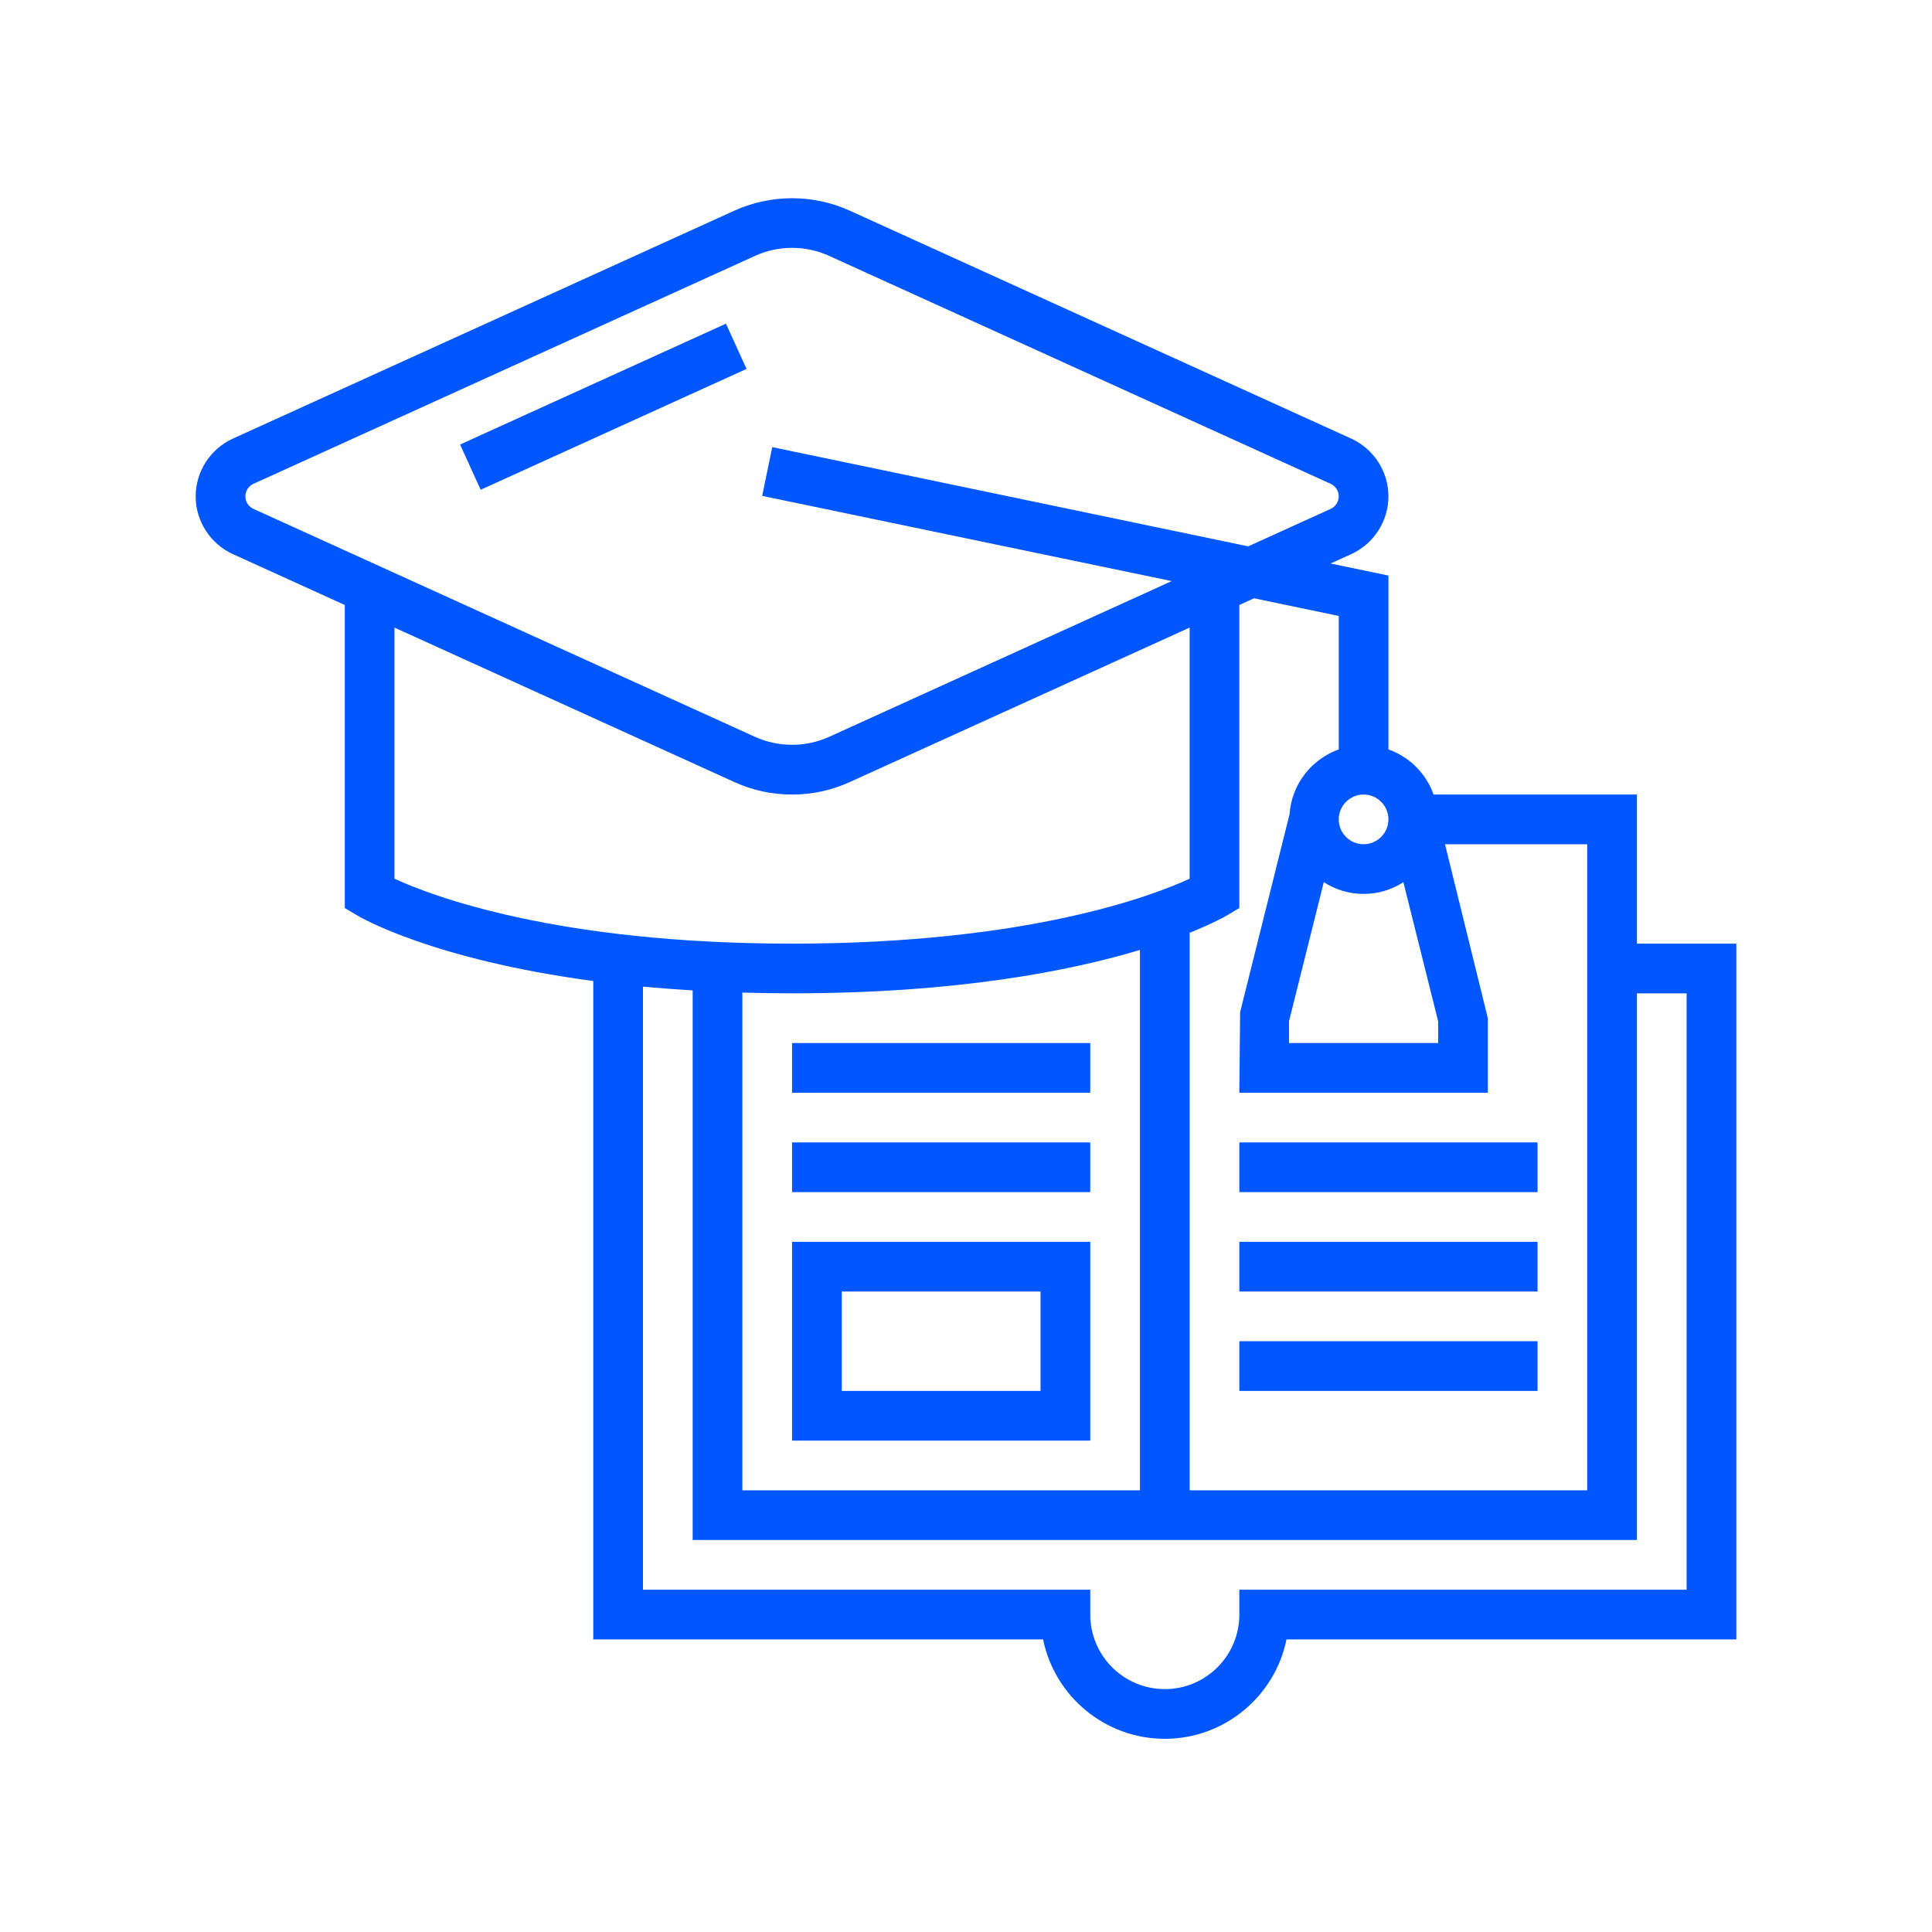 <svg xmlns="http://www.w3.org/2000/svg" width="375" viewBox="0 0 375 375" height="375" version="1.0"><defs><clipPath id="a"><path d="M 37.5 38 L 337.5 38 L 337.5 337.5 L 37.5 337.5 Z M 37.5 38"/></clipPath></defs><g clip-path="url(#a)"><path fill="#0057FF" d="M 327.371 308.562 L 240.555 308.562 L 240.555 313.383 C 240.555 321.371 234.074 327.855 226.086 327.855 C 218.098 327.855 211.617 321.371 211.617 313.383 L 211.617 308.562 L 124.801 308.562 L 124.801 191.504 C 127.871 191.789 131.09 192.031 134.445 192.238 L 134.445 298.914 L 317.727 298.914 L 317.727 192.805 L 327.371 192.805 Z M 76.566 121.816 L 142.527 151.789 C 146.07 153.41 149.84 154.219 153.738 154.219 C 157.637 154.219 161.406 153.41 164.949 151.789 L 230.91 121.816 L 230.91 170.555 C 223.672 173.891 199.445 183.16 153.738 183.16 C 108.012 183.16 83.785 173.891 76.566 170.555 Z M 47.629 96.344 C 47.629 95.305 48.23 94.344 49.191 93.91 L 146.523 49.676 C 148.801 48.637 151.23 48.109 153.738 48.109 C 156.242 48.109 158.676 48.637 160.953 49.676 L 258.285 93.91 C 259.227 94.344 259.848 95.305 259.848 96.344 C 259.848 97.379 259.227 98.34 258.285 98.773 L 242.27 106.047 L 149.895 86.789 L 147.934 96.25 L 227.422 112.789 L 160.953 143.012 C 156.395 145.082 151.082 145.082 146.523 143.012 L 49.191 98.773 C 48.23 98.34 47.629 97.379 47.629 96.344 Z M 144.09 192.656 C 147.219 192.75 150.402 192.805 153.738 192.805 C 185.844 192.805 207.793 188.434 221.262 184.383 L 221.262 289.27 L 144.09 289.27 Z M 259.848 119.555 L 259.848 145.461 C 254.555 147.363 250.691 152.223 250.297 158.062 L 240.707 196.461 L 240.555 212.098 L 288.785 212.098 L 288.785 197.629 L 280.477 163.867 L 308.078 163.867 L 308.078 289.27 L 230.91 289.27 L 230.91 181.051 C 235.504 179.203 237.918 177.828 238.219 177.641 L 240.555 176.246 L 240.555 117.426 L 243.398 116.125 Z M 264.672 154.219 C 267.328 154.219 269.492 156.387 269.492 159.043 C 269.492 161.699 267.328 163.867 264.672 163.867 C 262.016 163.867 259.848 161.699 259.848 159.043 C 259.848 156.387 262.016 154.219 264.672 154.219 Z M 256.945 171.234 C 259.188 172.664 261.824 173.512 264.672 173.512 C 267.516 173.512 270.152 172.664 272.395 171.234 L 279.141 198.211 L 279.141 202.453 L 250.199 202.453 L 250.199 198.211 Z M 317.727 183.16 L 317.727 154.219 L 278.254 154.219 C 276.805 150.133 273.582 146.91 269.492 145.461 L 269.492 111.715 L 258.266 109.379 L 262.277 107.551 C 266.648 105.555 269.492 101.164 269.492 96.344 C 269.492 91.52 266.648 87.129 262.277 85.133 L 164.949 40.895 C 157.844 37.672 149.629 37.672 142.527 40.895 L 45.199 85.133 C 40.828 87.129 37.98 91.52 37.98 96.344 C 37.98 101.164 40.828 105.555 45.199 107.551 L 66.922 117.426 L 66.922 176.246 L 69.258 177.641 C 70.031 178.109 84.008 186.25 115.152 190.414 L 115.152 318.207 L 202.461 318.207 C 204.703 329.211 214.441 337.5 226.086 337.5 C 237.73 337.5 247.469 329.211 249.711 318.207 L 337.02 318.207 L 337.02 183.16 L 317.727 183.16"/></g><path fill="#0057FF" d="M 163.383 250.684 L 201.969 250.684 L 201.969 269.977 L 163.383 269.977 Z M 153.738 279.621 L 211.617 279.621 L 211.617 241.035 L 153.738 241.035 L 153.738 279.621"/><path fill="#0057FF" d="M 153.738 231.391 L 211.617 231.391 L 211.617 221.746 L 153.738 221.746 L 153.738 231.391"/><path fill="#0057FF" d="M 153.738 202.453 L 153.738 212.098 L 211.617 212.098 L 211.617 202.453 L 153.738 202.453"/><path fill="#0057FF" d="M 240.555 231.391 L 298.434 231.391 L 298.434 221.746 L 240.555 221.746 L 240.555 231.391"/><path fill="#0057FF" d="M 240.555 250.684 L 298.434 250.684 L 298.434 241.035 L 240.555 241.035 L 240.555 250.684"/><path fill="#0057FF" d="M 240.555 269.977 L 298.434 269.977 L 298.434 260.328 L 240.555 260.328 L 240.555 269.977"/><path fill="#0057FF" d="M 89.305 86.281 L 93.297 95.062 L 144.902 71.605 L 140.906 62.824 L 89.305 86.281"/></svg>